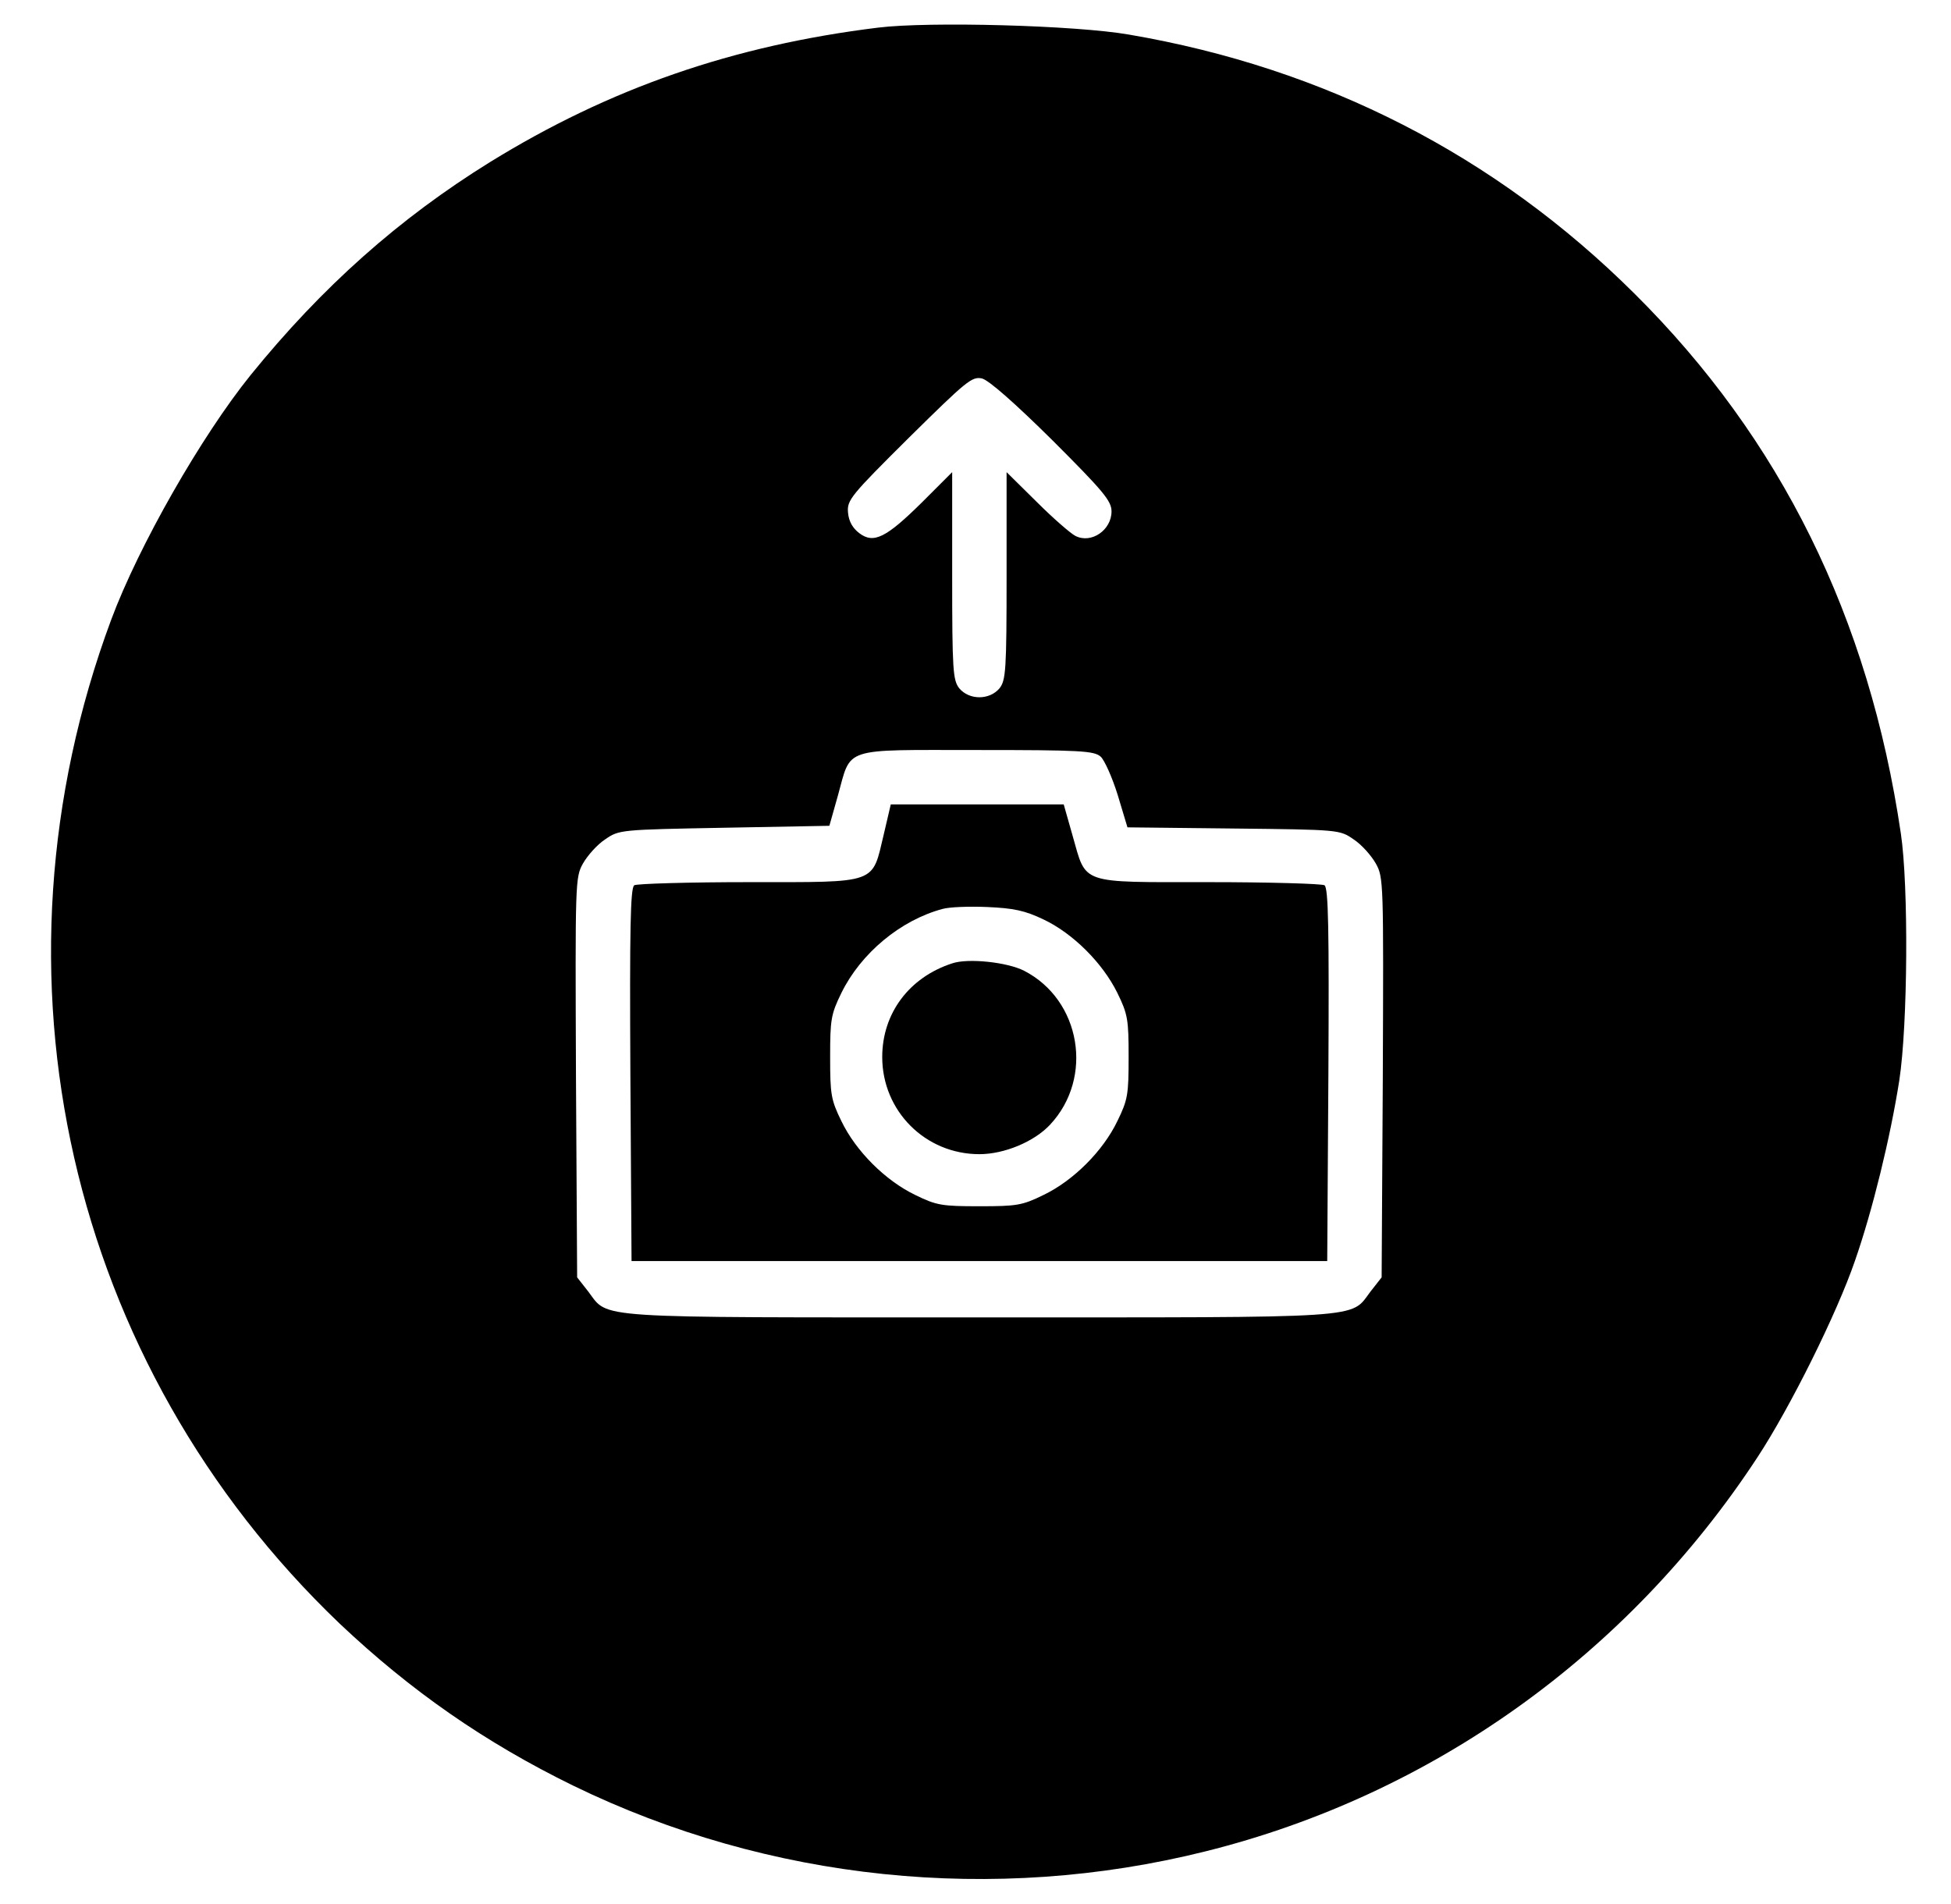 <?xml version="1.0" standalone="no"?>
<!DOCTYPE svg PUBLIC "-//W3C//DTD SVG 20010904//EN"
 "http://www.w3.org/TR/2001/REC-SVG-20010904/DTD/svg10.dtd">
<svg version="1.0" xmlns="http://www.w3.org/2000/svg"
 width="502pt" height="490pt" viewBox="0 0 502 490"
 preserveAspectRatio="xMidYMid meet">

<g transform="translate(0,490) scale(0.1,-0.1)"
fill="#000000" stroke="none">
<path d="M2260 4829 c-374 -46 -691 -156 -999 -346 -234 -145 -432 -321 -616
-548 -126 -156 -288 -439 -359 -630 -339 -913 -111 -1915 588 -2583 183 -173
374 -306 601 -417 503 -245 1083 -305 1627 -169 582 145 1087 506 1420 1014
84 128 204 369 251 506 45 129 91 317 114 464 22 144 24 501 4 635 -82 556
-309 1016 -686 1390 -357 355 -796 580 -1300 666 -137 24 -515 34 -645 18z
m448 -1062 c131 -131 152 -156 152 -183 0 -48 -52 -84 -93 -63 -12 6 -57 45
-99 87 l-78 77 0 -267 c0 -243 -2 -268 -18 -289 -26 -31 -78 -31 -104 0 -16
21 -18 46 -18 289 l0 267 -77 -77 c-93 -92 -125 -108 -162 -80 -17 13 -27 30
-29 53 -3 32 7 44 157 193 148 146 162 158 188 152 18 -5 84 -63 181 -159z
m124 -814 c10 -9 30 -54 44 -99 l25 -83 273 -3 c272 -3 273 -3 309 -28 20 -13
45 -41 57 -62 20 -36 20 -46 18 -551 l-3 -514 -29 -37 c-53 -70 1 -66 -1006
-66 -1007 0 -953 -4 -1006 66 l-29 37 -3 514 c-2 505 -2 515 18 551 12 21 37
49 57 62 36 25 39 25 307 30 l270 5 22 78 c35 126 8 117 357 117 267 0 302 -2
319 -17z"/>
<path d="M2274 2753 c-31 -129 -12 -123 -346 -123 -156 0 -289 -4 -296 -8 -10
-7 -12 -111 -10 -488 l3 -479 895 0 895 0 3 479 c2 377 0 481 -10 488 -7 4
-142 8 -299 8 -334 0 -313 -7 -349 119 l-23 81 -223 0 -222 0 -18 -77z m411
-219 c76 -36 152 -112 190 -189 27 -55 29 -69 29 -165 0 -96 -2 -110 -29 -165
-37 -77 -113 -153 -190 -190 -55 -27 -69 -29 -165 -29 -96 0 -110 2 -165 29
-77 37 -153 113 -190 190 -27 55 -29 69 -29 165 0 96 2 110 29 165 50 102 152
187 260 216 17 5 68 7 115 5 68 -3 97 -9 145 -32z"/>
<path d="M2450 2421 c-111 -36 -180 -129 -180 -241 0 -139 111 -250 250 -250
64 0 141 32 182 76 113 121 79 321 -67 396 -43 22 -144 33 -185 19z"/>
</g>
</svg>
